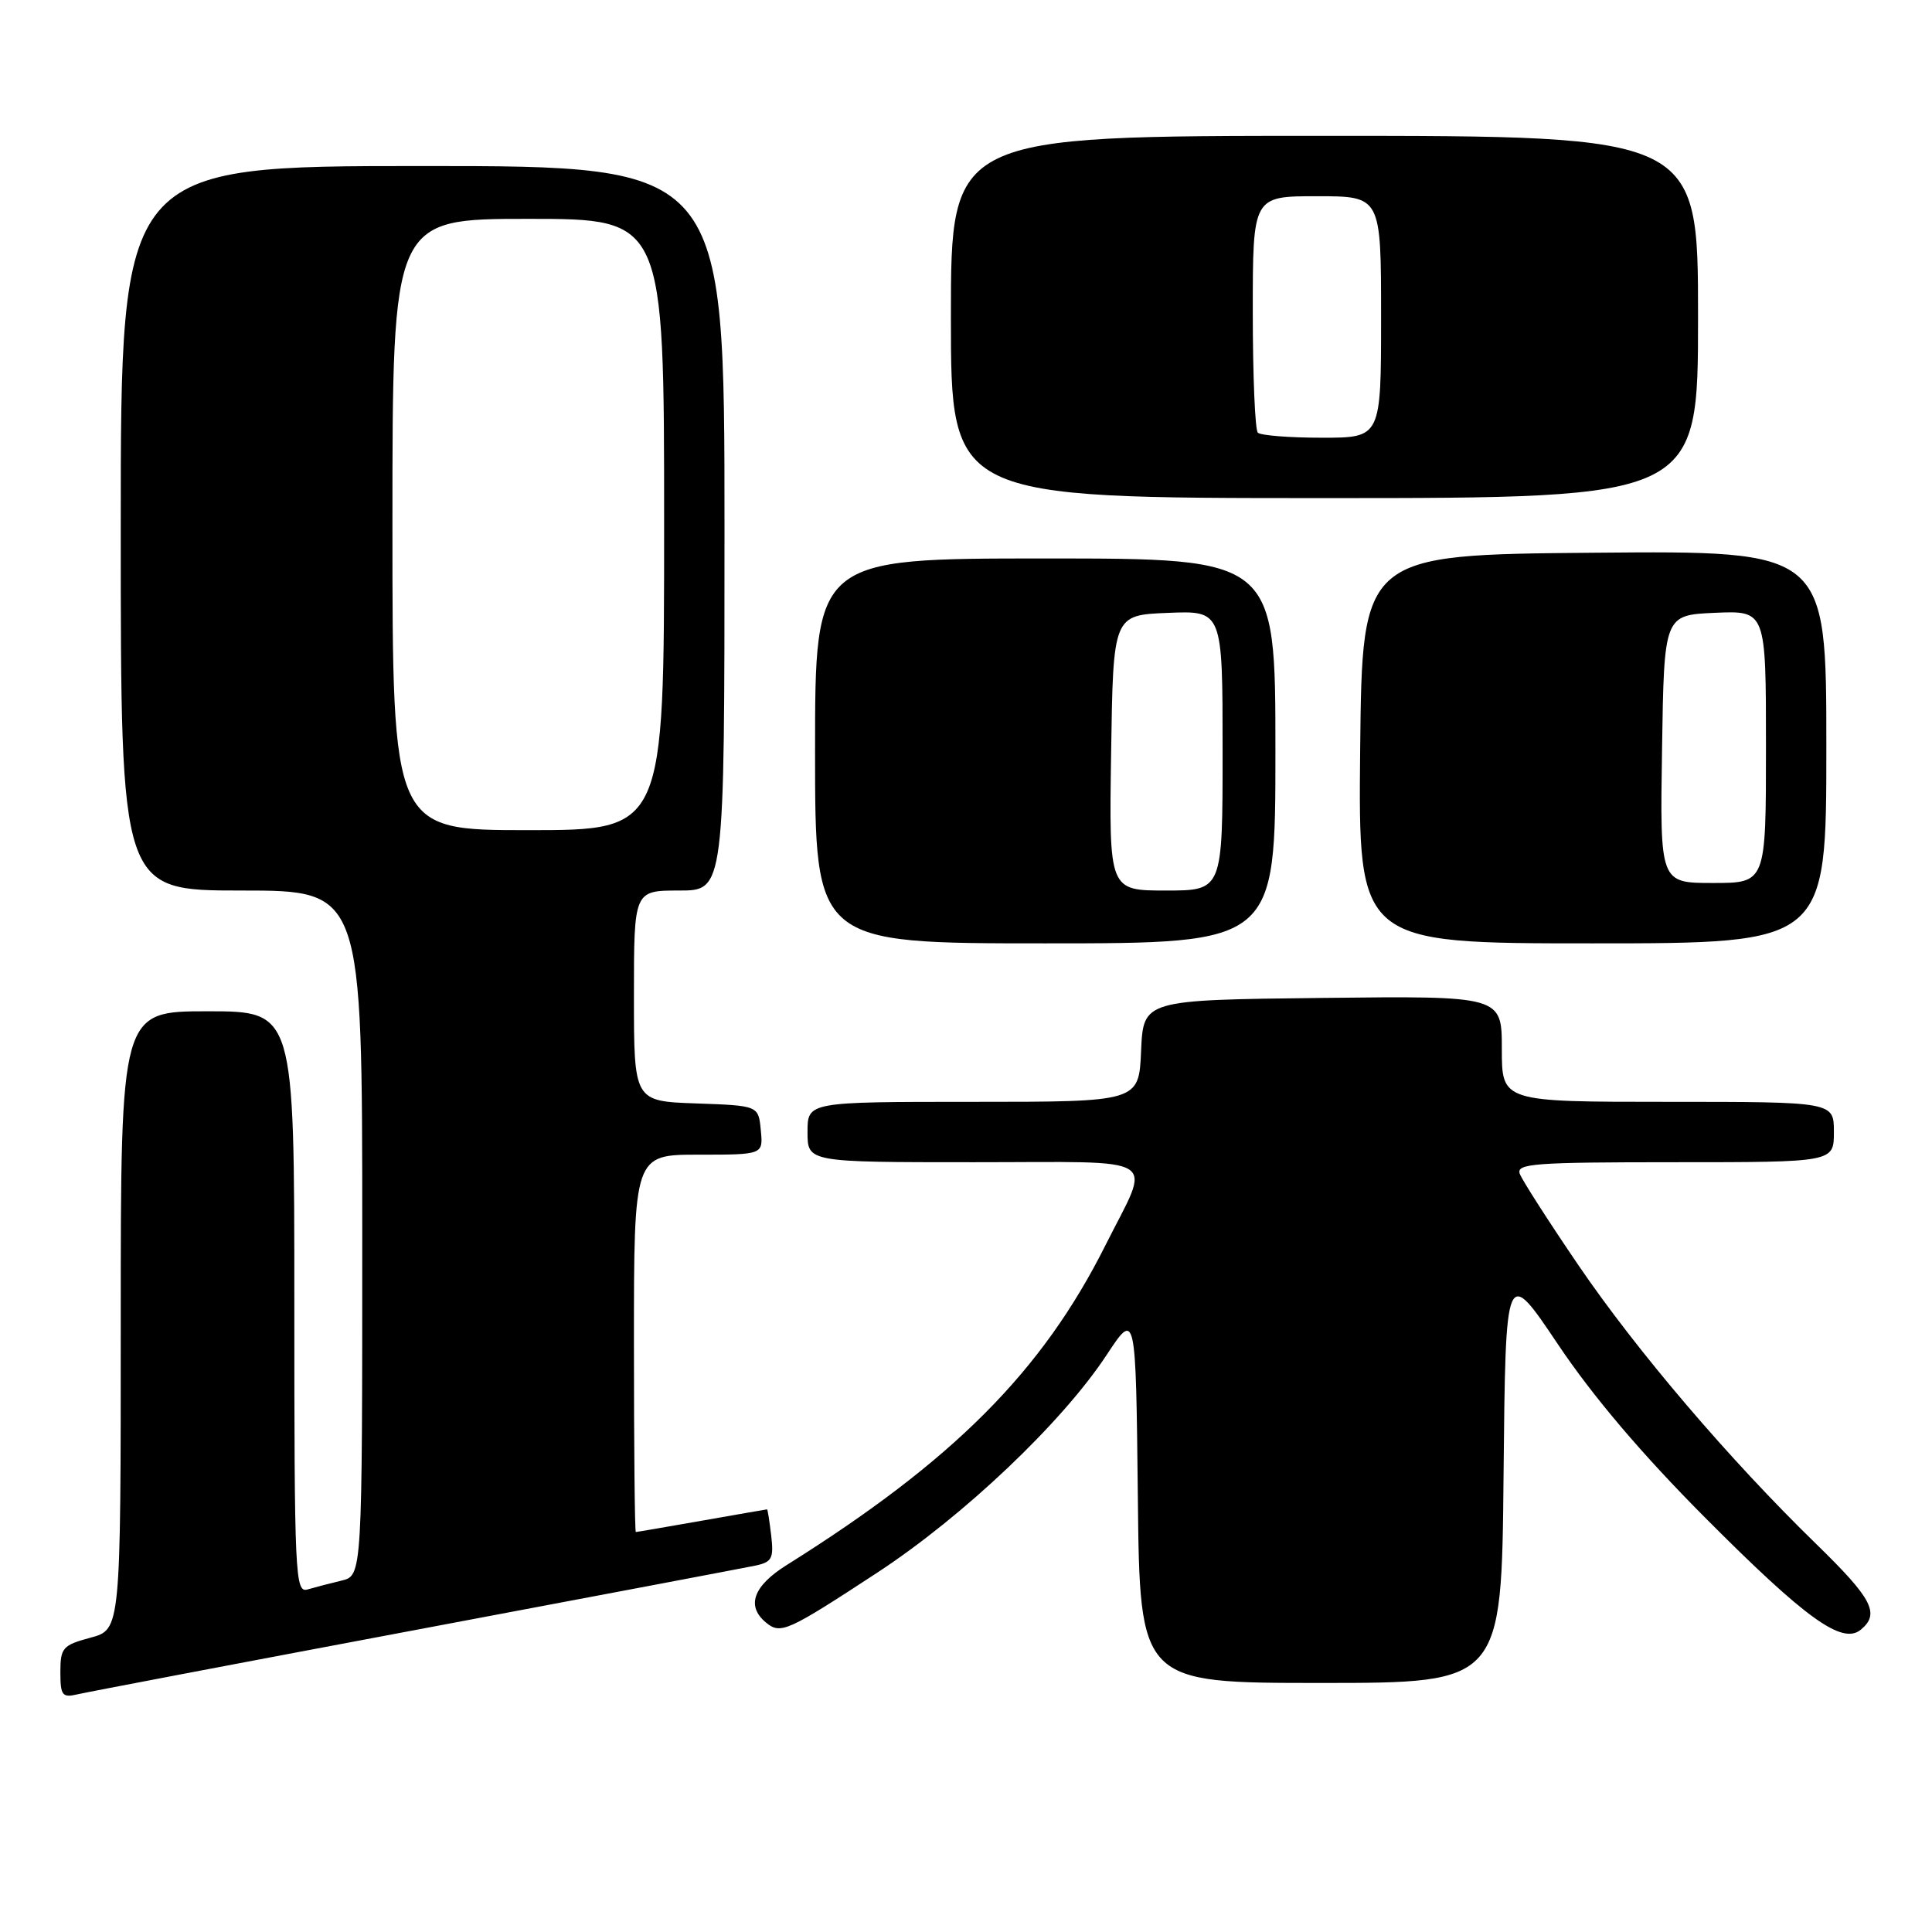 <?xml version="1.0" encoding="UTF-8" standalone="no"?>
<!DOCTYPE svg PUBLIC "-//W3C//DTD SVG 1.1//EN" "http://www.w3.org/Graphics/SVG/1.1/DTD/svg11.dtd" >
<svg xmlns="http://www.w3.org/2000/svg" xmlns:xlink="http://www.w3.org/1999/xlink" version="1.1" viewBox="0 0 256 256">
 <g >
 <path fill="currentColor"
d=" M 55.00 215.99 C 78.38 211.59 98.65 207.75 100.05 207.46 C 102.29 206.99 102.54 206.52 102.19 203.47 C 101.96 201.56 101.72 200.00 101.64 200.00 C 101.56 200.00 97.67 200.68 93.00 201.50 C 88.33 202.32 84.39 203.00 84.25 203.00 C 84.11 203.00 84.00 191.75 84.00 178.00 C 84.00 153.00 84.00 153.00 92.56 153.00 C 101.13 153.00 101.13 153.00 100.81 149.75 C 100.50 146.50 100.50 146.50 92.25 146.21 C 84.00 145.92 84.00 145.92 84.00 131.96 C 84.00 118.00 84.00 118.00 90.00 118.00 C 96.00 118.00 96.00 118.00 96.00 70.00 C 96.00 22.00 96.00 22.00 56.00 22.00 C 16.00 22.00 16.00 22.00 16.00 70.00 C 16.00 118.00 16.00 118.00 32.00 118.00 C 48.00 118.00 48.00 118.00 48.00 163.39 C 48.00 208.78 48.00 208.78 45.25 209.44 C 43.74 209.80 41.71 210.33 40.75 210.61 C 39.10 211.10 39.00 208.83 39.00 172.57 C 39.00 134.00 39.00 134.00 27.50 134.00 C 16.00 134.00 16.00 134.00 16.00 174.96 C 16.00 215.92 16.00 215.92 12.00 217.00 C 8.31 217.99 8.00 218.34 8.00 221.56 C 8.00 224.66 8.25 224.98 10.25 224.51 C 11.49 224.22 31.62 220.39 55.00 215.99 Z  M 199.23 195.40 C 199.50 167.80 199.50 167.80 206.45 178.15 C 211.07 185.04 217.59 192.72 225.95 201.11 C 239.30 214.52 244.11 217.98 246.57 215.94 C 249.13 213.82 248.11 211.85 240.69 204.62 C 229.12 193.36 216.88 179.00 209.13 167.62 C 205.20 161.85 201.72 156.42 201.39 155.56 C 200.85 154.18 203.16 154.00 221.89 154.00 C 243.00 154.00 243.00 154.00 243.00 150.00 C 243.00 146.00 243.00 146.00 221.00 146.00 C 199.00 146.00 199.00 146.00 199.00 138.98 C 199.00 131.96 199.00 131.96 175.25 132.23 C 151.50 132.50 151.50 132.50 151.20 139.25 C 150.91 146.00 150.91 146.00 128.95 146.00 C 107.00 146.00 107.00 146.00 107.00 150.00 C 107.00 154.00 107.00 154.00 129.07 154.00 C 154.42 154.00 152.58 152.83 146.48 165.00 C 138.08 181.75 126.32 193.54 104.25 207.37 C 99.81 210.15 98.85 212.80 101.49 214.99 C 103.43 216.60 104.28 216.22 116.31 208.34 C 127.70 200.86 140.69 188.54 146.60 179.59 C 150.50 173.67 150.50 173.67 150.77 198.34 C 151.03 223.00 151.03 223.00 175.00 223.00 C 198.97 223.00 198.97 223.00 199.23 195.40 Z  M 169.00 99.50 C 169.00 74.00 169.00 74.00 138.50 74.00 C 108.00 74.00 108.00 74.00 108.00 99.50 C 108.00 125.00 108.00 125.00 138.50 125.00 C 169.00 125.00 169.00 125.00 169.00 99.50 Z  M 242.00 98.99 C 242.00 72.97 242.00 72.97 211.25 73.24 C 180.50 73.50 180.50 73.50 180.23 99.25 C 179.97 125.00 179.97 125.00 210.98 125.00 C 242.00 125.00 242.00 125.00 242.00 98.99 Z  M 225.00 42.00 C 225.00 18.00 225.00 18.00 175.50 18.00 C 126.00 18.00 126.00 18.00 126.00 42.00 C 126.00 66.00 126.00 66.00 175.50 66.00 C 225.00 66.00 225.00 66.00 225.00 42.00 Z  M 52.00 69.50 C 52.00 29.00 52.00 29.00 70.00 29.00 C 88.00 29.00 88.00 29.00 88.00 69.50 C 88.00 110.00 88.00 110.00 70.00 110.00 C 52.00 110.00 52.00 110.00 52.00 69.50 Z  M 147.23 99.75 C 147.50 81.50 147.50 81.50 154.75 81.21 C 162.00 80.91 162.00 80.91 162.00 99.46 C 162.00 118.00 162.00 118.00 154.48 118.00 C 146.95 118.00 146.95 118.00 147.23 99.75 Z  M 220.23 99.25 C 220.50 81.50 220.50 81.50 227.25 81.20 C 234.00 80.91 234.00 80.91 234.00 98.95 C 234.00 117.00 234.00 117.00 226.98 117.00 C 219.95 117.00 219.95 117.00 220.23 99.25 Z  M 166.67 57.33 C 166.30 56.97 166.00 49.77 166.00 41.33 C 166.00 26.00 166.00 26.00 174.50 26.00 C 183.00 26.00 183.00 26.00 183.00 42.00 C 183.00 58.00 183.00 58.00 175.17 58.00 C 170.86 58.00 167.03 57.70 166.67 57.33 Z "/>
</g>
</svg>